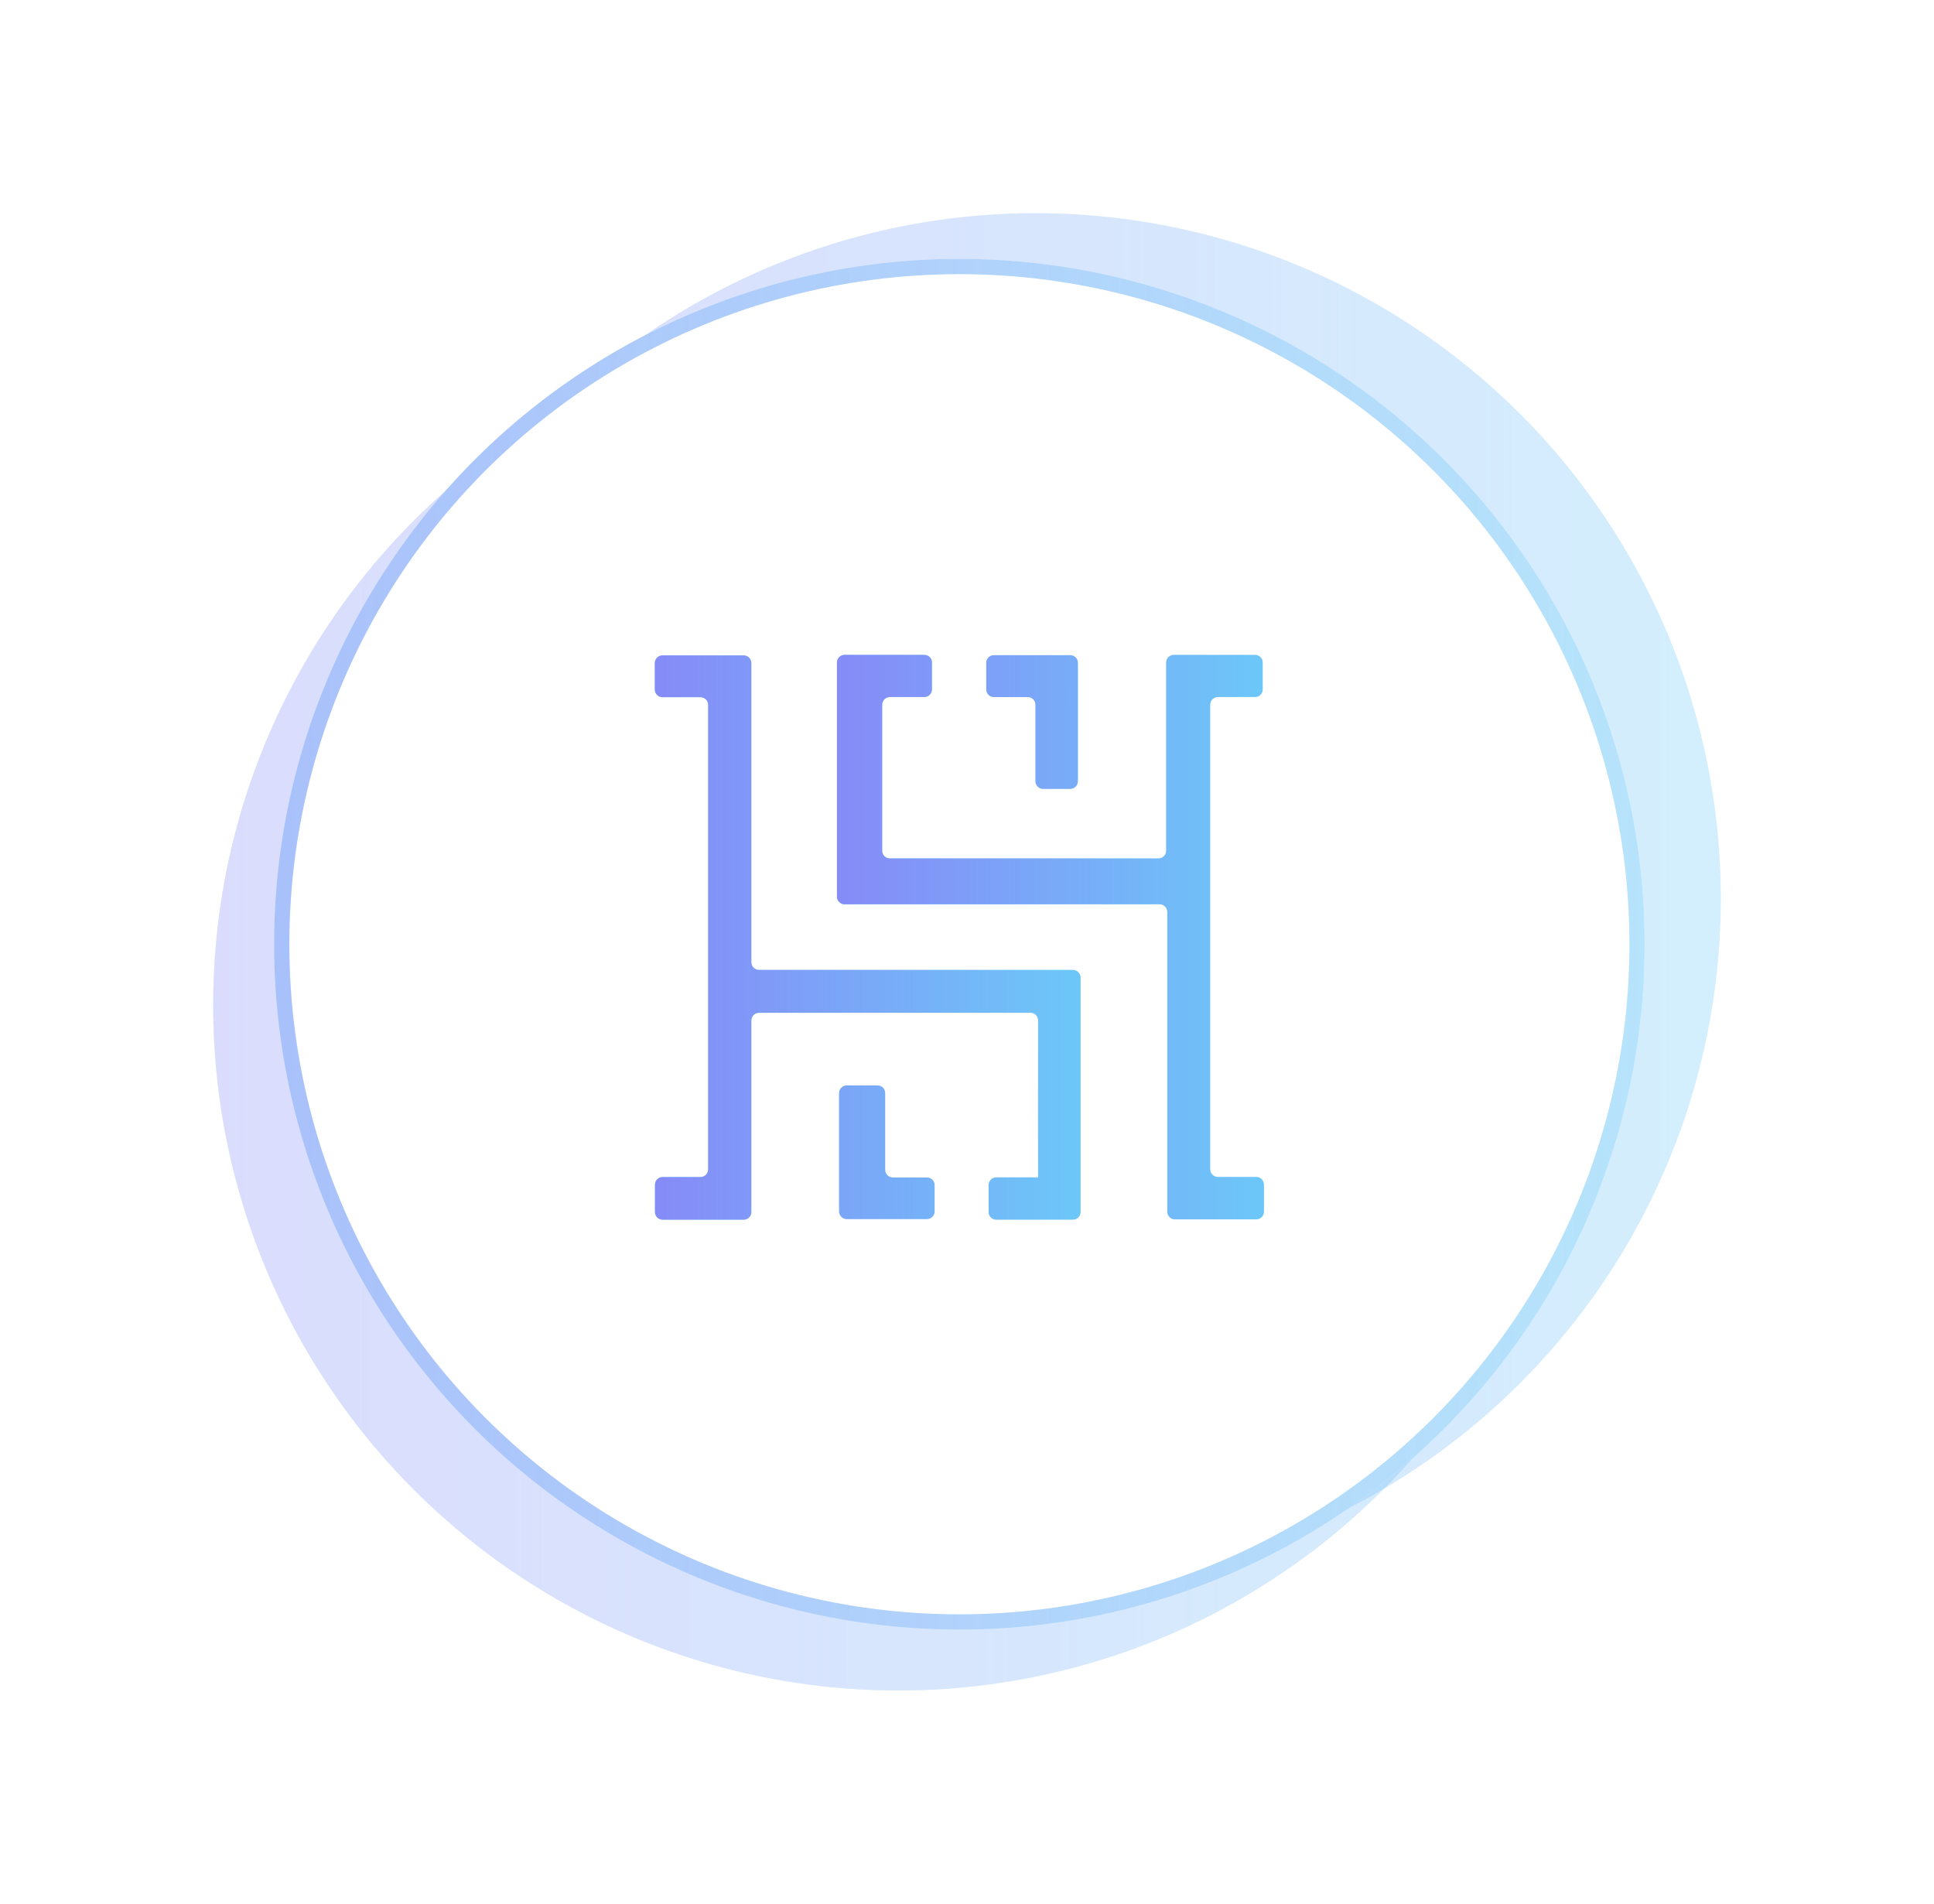 <svg width="127" height="125" viewBox="0 0 127 125" fill="none" xmlns="http://www.w3.org/2000/svg">
<g opacity="0.3" filter="url(#filter0_f_2310_21326)">
<circle cx="59" cy="66" r="45" fill="#67D4F8"/>
<circle cx="59" cy="66" r="45" fill="url(#paint0_linear_2310_21326)"/>
</g>
<g opacity="0.3" filter="url(#filter1_f_2310_21326)">
<circle cx="68" cy="59" r="45" fill="#67D4F8"/>
<circle cx="68" cy="59" r="45" fill="url(#paint1_linear_2310_21326)"/>
</g>
<circle cx="63" cy="62" r="45" fill="white"/>
<circle cx="63" cy="62" r="44.5" stroke="#67D4F8" stroke-opacity="0.46"/>
<circle cx="63" cy="62" r="44.5" stroke="url(#paint2_linear_2310_21326)" stroke-opacity="0.46"/>
<path d="M43 45.274V43.539C43 43.261 43.226 43.035 43.504 43.035H48.834C49.113 43.035 49.338 43.261 49.338 43.539V63.183C49.338 63.461 49.564 63.687 49.843 63.687H70.454C70.732 63.687 70.958 63.913 70.958 64.191V79.582C70.958 79.861 70.732 80.086 70.454 80.086H65.423C65.145 80.086 64.919 79.861 64.919 79.582V77.813C64.919 77.534 65.145 77.309 65.423 77.309H68.169C68.16 77.309 68.165 70.731 68.169 67.001C68.169 66.723 67.943 66.499 67.665 66.499H49.843C49.564 66.499 49.338 66.725 49.338 67.003V79.582C49.338 79.861 49.113 80.086 48.834 80.086H43.516C43.237 80.086 43.011 79.861 43.011 79.582V77.79C43.011 77.511 43.237 77.286 43.516 77.286H45.999C46.278 77.286 46.503 77.06 46.503 76.782V46.282C46.503 46.004 46.278 45.778 45.999 45.778H43.504C43.226 45.778 43 45.553 43 45.274Z" fill="#67D4F8"/>
<path d="M43 45.274V43.539C43 43.261 43.226 43.035 43.504 43.035H48.834C49.113 43.035 49.338 43.261 49.338 43.539V63.183C49.338 63.461 49.564 63.687 49.843 63.687H70.454C70.732 63.687 70.958 63.913 70.958 64.191V79.582C70.958 79.861 70.732 80.086 70.454 80.086H65.423C65.145 80.086 64.919 79.861 64.919 79.582V77.813C64.919 77.534 65.145 77.309 65.423 77.309H68.169C68.16 77.309 68.165 70.731 68.169 67.001C68.169 66.723 67.943 66.499 67.665 66.499H49.843C49.564 66.499 49.338 66.725 49.338 67.003V79.582C49.338 79.861 49.113 80.086 48.834 80.086H43.516C43.237 80.086 43.011 79.861 43.011 79.582V77.79C43.011 77.511 43.237 77.286 43.516 77.286H45.999C46.278 77.286 46.503 77.06 46.503 76.782V46.282C46.503 46.004 46.278 45.778 45.999 45.778H43.504C43.226 45.778 43 45.553 43 45.274Z" fill="url(#paint3_linear_2310_21326)"/>
<path d="M55.102 79.541V71.774C55.102 71.495 55.328 71.27 55.606 71.27H57.62C57.899 71.27 58.125 71.495 58.125 71.774V76.811C58.125 77.09 58.35 77.315 58.629 77.315H60.869C61.147 77.315 61.373 77.54 61.373 77.819V79.541C61.373 79.82 61.147 80.045 60.869 80.045H55.606C55.328 80.045 55.102 79.819 55.102 79.541Z" fill="#67D4F8"/>
<path d="M55.102 79.541V71.774C55.102 71.495 55.328 71.27 55.606 71.27H57.62C57.899 71.27 58.125 71.495 58.125 71.774V76.811C58.125 77.09 58.35 77.315 58.629 77.315H60.869C61.147 77.315 61.373 77.54 61.373 77.819V79.541C61.373 79.82 61.147 80.045 60.869 80.045H55.606C55.328 80.045 55.102 79.819 55.102 79.541Z" fill="url(#paint4_linear_2310_21326)"/>
<path d="M61.199 45.265V43.504C61.199 43.226 60.973 43 60.694 43H55.465C55.187 43 54.961 43.226 54.961 43.504V58.872C54.961 59.15 55.187 59.376 55.465 59.376H76.148C76.426 59.376 76.652 59.601 76.652 59.88V79.561C76.652 79.84 76.878 80.065 77.156 80.065H82.496C82.774 80.065 83 79.84 83 79.561V77.783C83 77.505 82.774 77.279 82.496 77.279H79.973C79.695 77.279 79.469 77.053 79.469 76.775V46.273C79.469 45.995 79.695 45.769 79.973 45.769H82.415C82.694 45.769 82.919 45.543 82.919 45.265V43.504C82.919 43.226 82.694 43 82.415 43H77.082C76.804 43 76.578 43.226 76.578 43.504V55.861C76.578 56.139 76.353 56.365 76.074 56.365H58.433C58.155 56.365 57.929 56.139 57.929 55.861V46.273C57.929 45.995 58.155 45.769 58.433 45.769H60.694C60.973 45.769 61.199 45.543 61.199 45.265Z" fill="#67D4F8"/>
<path d="M61.199 45.265V43.504C61.199 43.226 60.973 43 60.694 43H55.465C55.187 43 54.961 43.226 54.961 43.504V58.872C54.961 59.15 55.187 59.376 55.465 59.376H76.148C76.426 59.376 76.652 59.601 76.652 59.88V79.561C76.652 79.84 76.878 80.065 77.156 80.065H82.496C82.774 80.065 83 79.84 83 79.561V77.783C83 77.505 82.774 77.279 82.496 77.279H79.973C79.695 77.279 79.469 77.053 79.469 76.775V46.273C79.469 45.995 79.695 45.769 79.973 45.769H82.415C82.694 45.769 82.919 45.543 82.919 45.265V43.504C82.919 43.226 82.694 43 82.415 43H77.082C76.804 43 76.578 43.226 76.578 43.504V55.861C76.578 56.139 76.353 56.365 76.074 56.365H58.433C58.155 56.365 57.929 56.139 57.929 55.861V46.273C57.929 45.995 58.155 45.769 58.433 45.769H60.694C60.973 45.769 61.199 45.543 61.199 45.265Z" fill="url(#paint5_linear_2310_21326)"/>
<path d="M64.765 45.267V43.524C64.765 43.245 64.991 43.02 65.269 43.02H70.277C70.556 43.02 70.781 43.245 70.781 43.524V51.294C70.781 51.573 70.556 51.798 70.277 51.798H68.501C68.223 51.798 67.997 51.573 67.997 51.294V46.275C67.997 45.997 67.771 45.771 67.493 45.771H65.269C64.991 45.771 64.765 45.545 64.765 45.267Z" fill="#67D4F8"/>
<path d="M64.765 45.267V43.524C64.765 43.245 64.991 43.02 65.269 43.02H70.277C70.556 43.02 70.781 43.245 70.781 43.524V51.294C70.781 51.573 70.556 51.798 70.277 51.798H68.501C68.223 51.798 67.997 51.573 67.997 51.294V46.275C67.997 45.997 67.771 45.771 67.493 45.771H65.269C64.991 45.771 64.765 45.545 64.765 45.267Z" fill="url(#paint6_linear_2310_21326)"/>
<defs>
<filter id="filter0_f_2310_21326" x="0" y="7" width="118" height="118" filterUnits="userSpaceOnUse" color-interpolation-filters="sRGB">
<feFlood flood-opacity="0" result="BackgroundImageFix"/>
<feBlend mode="normal" in="SourceGraphic" in2="BackgroundImageFix" result="shape"/>
<feGaussianBlur stdDeviation="7" result="effect1_foregroundBlur_2310_21326"/>
</filter>
<filter id="filter1_f_2310_21326" x="9" y="0" width="118" height="118" filterUnits="userSpaceOnUse" color-interpolation-filters="sRGB">
<feFlood flood-opacity="0" result="BackgroundImageFix"/>
<feBlend mode="normal" in="SourceGraphic" in2="BackgroundImageFix" result="shape"/>
<feGaussianBlur stdDeviation="7" result="effect1_foregroundBlur_2310_21326"/>
</filter>
<linearGradient id="paint0_linear_2310_21326" x1="-15.085" y1="111" x2="116.122" y2="111" gradientUnits="userSpaceOnUse">
<stop stop-color="#8E77F7"/>
<stop offset="1" stop-color="#8E77F7" stop-opacity="0.05"/>
</linearGradient>
<linearGradient id="paint1_linear_2310_21326" x1="-6.086" y1="104" x2="125.122" y2="104" gradientUnits="userSpaceOnUse">
<stop stop-color="#8E77F7"/>
<stop offset="1" stop-color="#8E77F7" stop-opacity="0.05"/>
</linearGradient>
<linearGradient id="paint2_linear_2310_21326" x1="-11.085" y1="107" x2="120.122" y2="107" gradientUnits="userSpaceOnUse">
<stop stop-color="#8E77F7"/>
<stop offset="1" stop-color="#8E77F7" stop-opacity="0.05"/>
</linearGradient>
<linearGradient id="paint3_linear_2310_21326" x1="33.965" y1="80.086" x2="74.724" y2="80.086" gradientUnits="userSpaceOnUse">
<stop stop-color="#8E77F7"/>
<stop offset="1" stop-color="#8E77F7" stop-opacity="0.05"/>
</linearGradient>
<linearGradient id="paint4_linear_2310_21326" x1="33.965" y1="80.086" x2="74.724" y2="80.086" gradientUnits="userSpaceOnUse">
<stop stop-color="#8E77F7"/>
<stop offset="1" stop-color="#8E77F7" stop-opacity="0.05"/>
</linearGradient>
<linearGradient id="paint5_linear_2310_21326" x1="45.9" y1="80.065" x2="86.776" y2="80.065" gradientUnits="userSpaceOnUse">
<stop stop-color="#8E77F7"/>
<stop offset="1" stop-color="#8E77F7" stop-opacity="0.05"/>
</linearGradient>
<linearGradient id="paint6_linear_2310_21326" x1="45.9" y1="80.065" x2="86.776" y2="80.065" gradientUnits="userSpaceOnUse">
<stop stop-color="#8E77F7"/>
<stop offset="1" stop-color="#8E77F7" stop-opacity="0.05"/>
</linearGradient>
</defs>
</svg>
